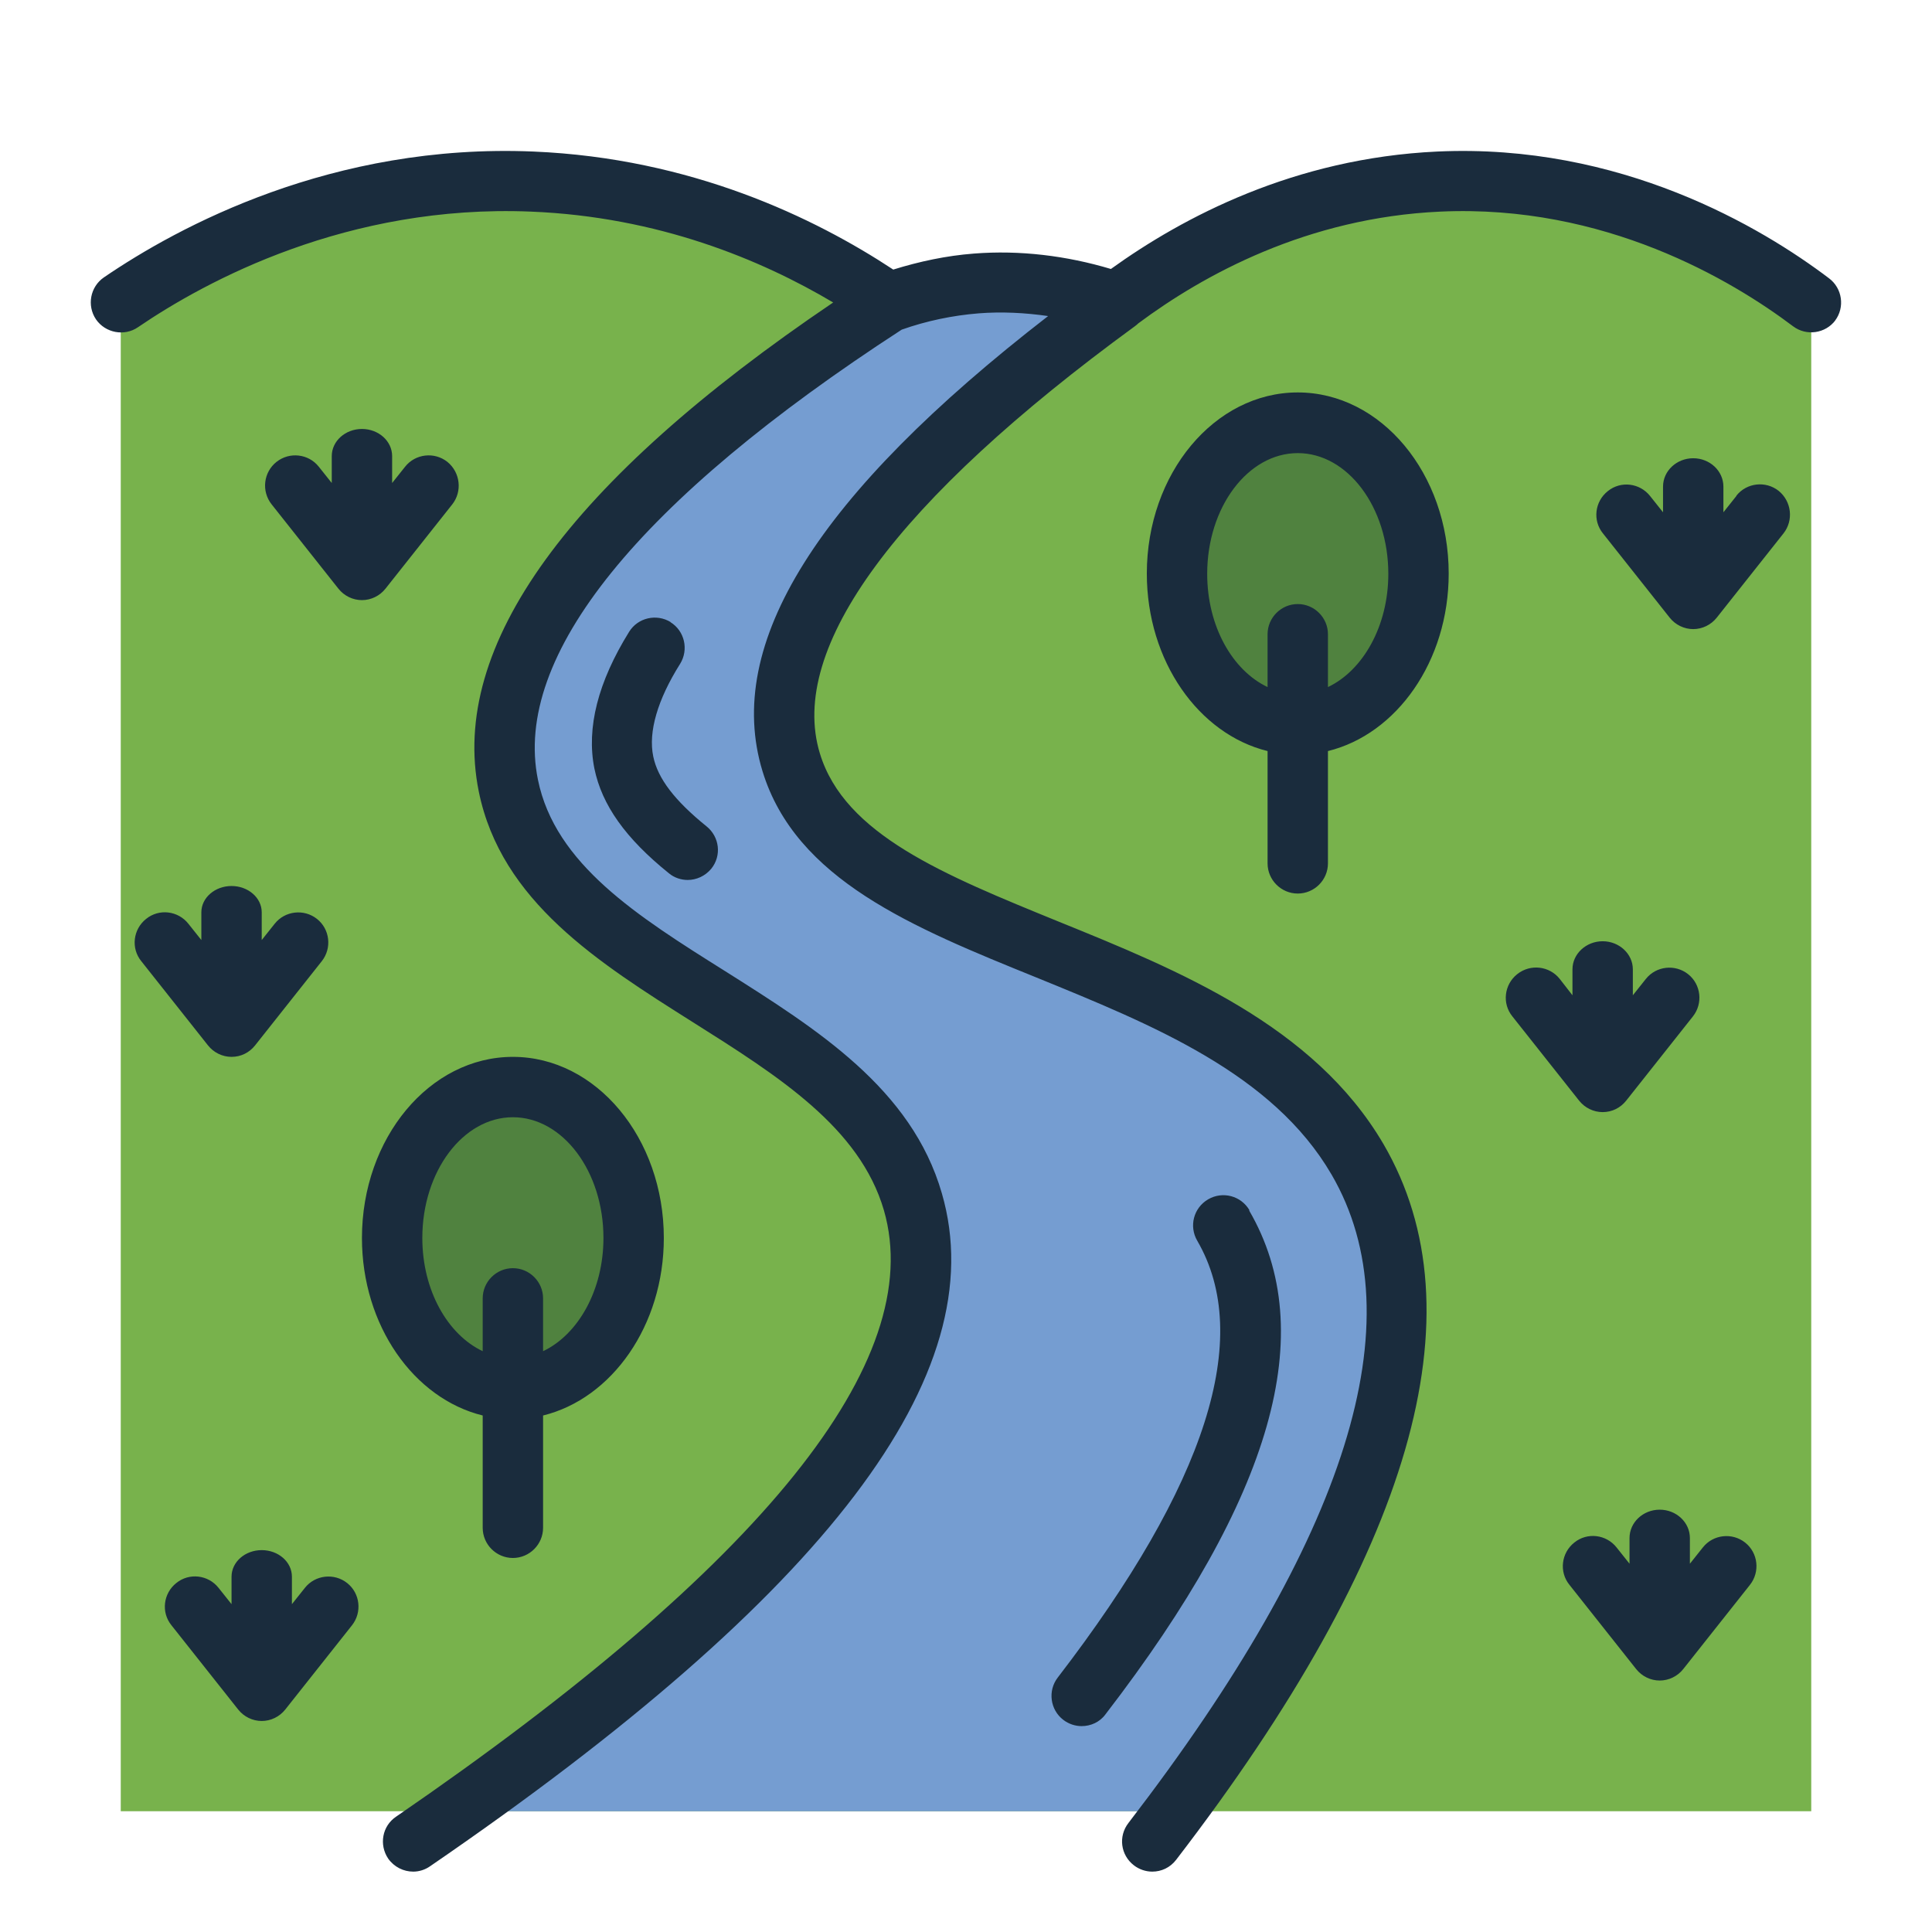 <?xml version="1.0" encoding="UTF-8"?><svg id="Filled_Line" xmlns="http://www.w3.org/2000/svg" viewBox="0 0 64 64"><defs><style>.cls-1{fill:#1a2c3d;}.cls-2{fill:#759dd1;}.cls-3{fill:#78b24c;}.cls-4{fill:#50823f;}</style></defs><path class="cls-3" d="m60,10.01v49.99H4V10.01c1.86-1.27,6.82-4.28,13.62-4,5.74.24,9.92,2.7,11.8,3.99,0,.01.01.01.01.01h7.54s.01-.01.02-.01c1.71-1.3,5.49-3.75,10.67-3.99,6.16-.28,10.65,2.73,12.34,4Z"/><path class="cls-2" d="m38.93,60H15.12c14.51-10.27,16.2-16.46,15.11-20.19-1.84-6.32-12.12-7.47-13.4-13.79-1.22-5.97,6.49-12.06,12.59-16.02h.01c.71-.25,1.7-.52,2.91-.62,2.08-.16,3.75.3,4.65.62-6.16,4.5-12.3,10.29-10.78,15.26,1.92,6.29,14.52,5.87,18.76,13.14,2.27,3.91,2.33,10.35-6.04,21.6Z"/><ellipse class="cls-4" cx="43" cy="19" rx="4" ry="5"/><ellipse class="cls-4" cx="17" cy="41" rx="4" ry="5"/><path class="cls-1" d="m60.8,10.61c-.33.44-.96.53-1.4.2-2.03-1.53-6.25-4.05-11.69-3.8-4.41.2-7.85,2.1-10,3.7-.04.04-.08.07-.12.1-7.89,5.76-11.5,10.65-10.43,14.15.82,2.69,4.11,4.02,7.91,5.57,3.97,1.61,8.46,3.44,10.76,7.37,3.25,5.58.94,13.55-6.87,23.71-.2.26-.49.39-.79.39-.21,0-.43-.07-.61-.21-.44-.34-.52-.96-.18-1.4,7.27-9.45,9.53-16.67,6.73-21.48-1.95-3.35-5.93-4.96-9.78-6.53-4.1-1.66-7.97-3.24-9.07-6.83-1.29-4.22,1.81-9.16,9.46-15.08-.76-.11-1.54-.15-2.3-.09-.87.07-1.73.25-2.55.54-8.72,5.66-12.89,10.81-12.05,14.91.57,2.8,3.3,4.52,6.2,6.34,3.04,1.92,6.18,3.89,7.18,7.36,1.74,5.98-3.8,13.28-16.95,22.29-.17.12-.37.18-.56.18-.32,0-.63-.15-.83-.43-.31-.46-.2-1.08.26-1.39,12.17-8.35,17.6-15.11,16.16-20.09-.8-2.74-3.49-4.44-6.33-6.23-3.12-1.97-6.35-4-7.09-7.64-.98-4.82,2.97-10.27,11.74-16.2-2.39-1.42-5.8-2.84-10.01-3.01-6.07-.25-10.76,2.29-13.02,3.83-.45.31-1.08.19-1.39-.26-.31-.46-.19-1.08.26-1.39,2.46-1.68,7.57-4.45,14.23-4.17,5.23.22,9.31,2.19,11.92,3.91.87-.27,1.76-.46,2.67-.53,1.52-.12,3.07.07,4.54.51,2.39-1.72,6.08-3.67,10.81-3.89,6.07-.28,10.75,2.51,12.98,4.2.44.33.53.96.2,1.4Zm-38.58,10c-.47-.29-1.09-.15-1.38.32-1.03,1.66-1.42,3.18-1.15,4.53.25,1.21,1.03,2.31,2.47,3.47.18.15.41.22.62.22.29,0,.58-.13.78-.37.35-.43.28-1.06-.16-1.41-1.05-.85-1.61-1.58-1.76-2.31-.17-.81.14-1.88.89-3.07.29-.47.15-1.09-.32-1.38Zm19.17,19.48c-.28-.48-.89-.64-1.37-.36-.48.28-.64.89-.36,1.37,1.86,3.2.31,8.06-4.62,14.47-.34.44-.25,1.07.18,1.4.18.14.4.21.61.21.3,0,.6-.13.79-.39,5.55-7.21,7.1-12.67,4.76-16.69Zm16.13-23.66l-.43.54v-.85c0-.52-.45-.94-1-.94s-1,.42-1,.94v.85l-.43-.54c-.34-.43-.97-.51-1.4-.16-.43.34-.51.97-.16,1.4l2.21,2.79c.19.24.48.38.78.38s.59-.14.78-.38l2.21-2.79c.34-.43.27-1.06-.16-1.41-.43-.34-1.06-.27-1.4.16Zm-15.53,12.17v-3.72c-2.28-.56-4-2.98-4-5.88,0-3.31,2.24-6,5-6s5,2.69,5,6c0,2.9-1.72,5.32-4,5.88v3.72c0,.55-.45,1-1,1s-1-.45-1-1Zm0-5.84v-1.75c0-.55.45-1,1-1s1,.45,1,1v1.75c1.16-.55,2-2.02,2-3.75,0-2.21-1.35-4-3-4s-3,1.79-3,4c0,1.74.84,3.2,2,3.75Zm-30,18.25c0-3.31,2.24-6,5-6s5,2.69,5,6c0,2.9-1.72,5.32-4,5.88v3.72c0,.55-.45,1-1,1s-1-.45-1-1v-3.72c-2.28-.56-4-2.98-4-5.88Zm2,0c0,1.74.84,3.2,2,3.75v-1.75c0-.55.45-1,1-1s1,.45,1,1v1.75c1.16-.55,2-2.02,2-3.75,0-2.21-1.35-4-3-4s-3,1.79-3,4Zm39.1-4.17c.31,0,.59-.14.78-.38l2.21-2.79c.34-.43.27-1.06-.16-1.4-.43-.34-1.06-.27-1.4.16l-.43.54v-.86c0-.51-.45-.93-1-.93s-1,.42-1,.93v.86l-.42-.54c-.34-.43-.97-.51-1.41-.16-.43.34-.51.97-.16,1.4l2.21,2.79c.19.24.48.38.78.38Zm3.32,14.42l-.43.54v-.85c0-.52-.45-.94-1-.94s-1,.42-1,.94v.85l-.43-.54c-.34-.43-.97-.51-1.4-.16-.43.34-.51.97-.16,1.4l2.21,2.79c.19.24.48.38.78.38s.59-.14.78-.38l2.21-2.79c.34-.43.27-1.06-.16-1.4-.43-.34-1.06-.27-1.4.16Zm-46.31,1.34l-.43.54v-.91c0-.49-.45-.88-1-.88s-1,.39-1,.88v.91l-.43-.54c-.34-.43-.97-.51-1.4-.16-.43.34-.51.97-.16,1.4l2.21,2.79c.19.24.48.38.78.38s.59-.14.78-.38l2.21-2.79c.34-.43.27-1.06-.16-1.4-.43-.34-1.06-.27-1.4.16Zm-2.43-17.59c.31,0,.59-.14.78-.38l2.21-2.79c.34-.43.27-1.06-.16-1.4-.43-.34-1.06-.27-1.4.16l-.43.54v-.92c0-.48-.45-.87-1-.87s-1,.39-1,.87v.92l-.43-.54c-.34-.43-.97-.51-1.4-.16-.43.34-.51.97-.16,1.4l2.21,2.79c.19.24.48.38.78.38Zm5.1-15.51l2.21-2.79c.34-.43.27-1.06-.16-1.41-.43-.34-1.06-.27-1.4.16l-.43.54v-.89c0-.5-.45-.9-1-.9s-1,.4-1,.9v.89l-.43-.54c-.34-.43-.97-.5-1.4-.16-.43.34-.51.97-.16,1.41l2.21,2.79c.19.24.48.38.78.38s.59-.14.78-.38Z"/></svg>